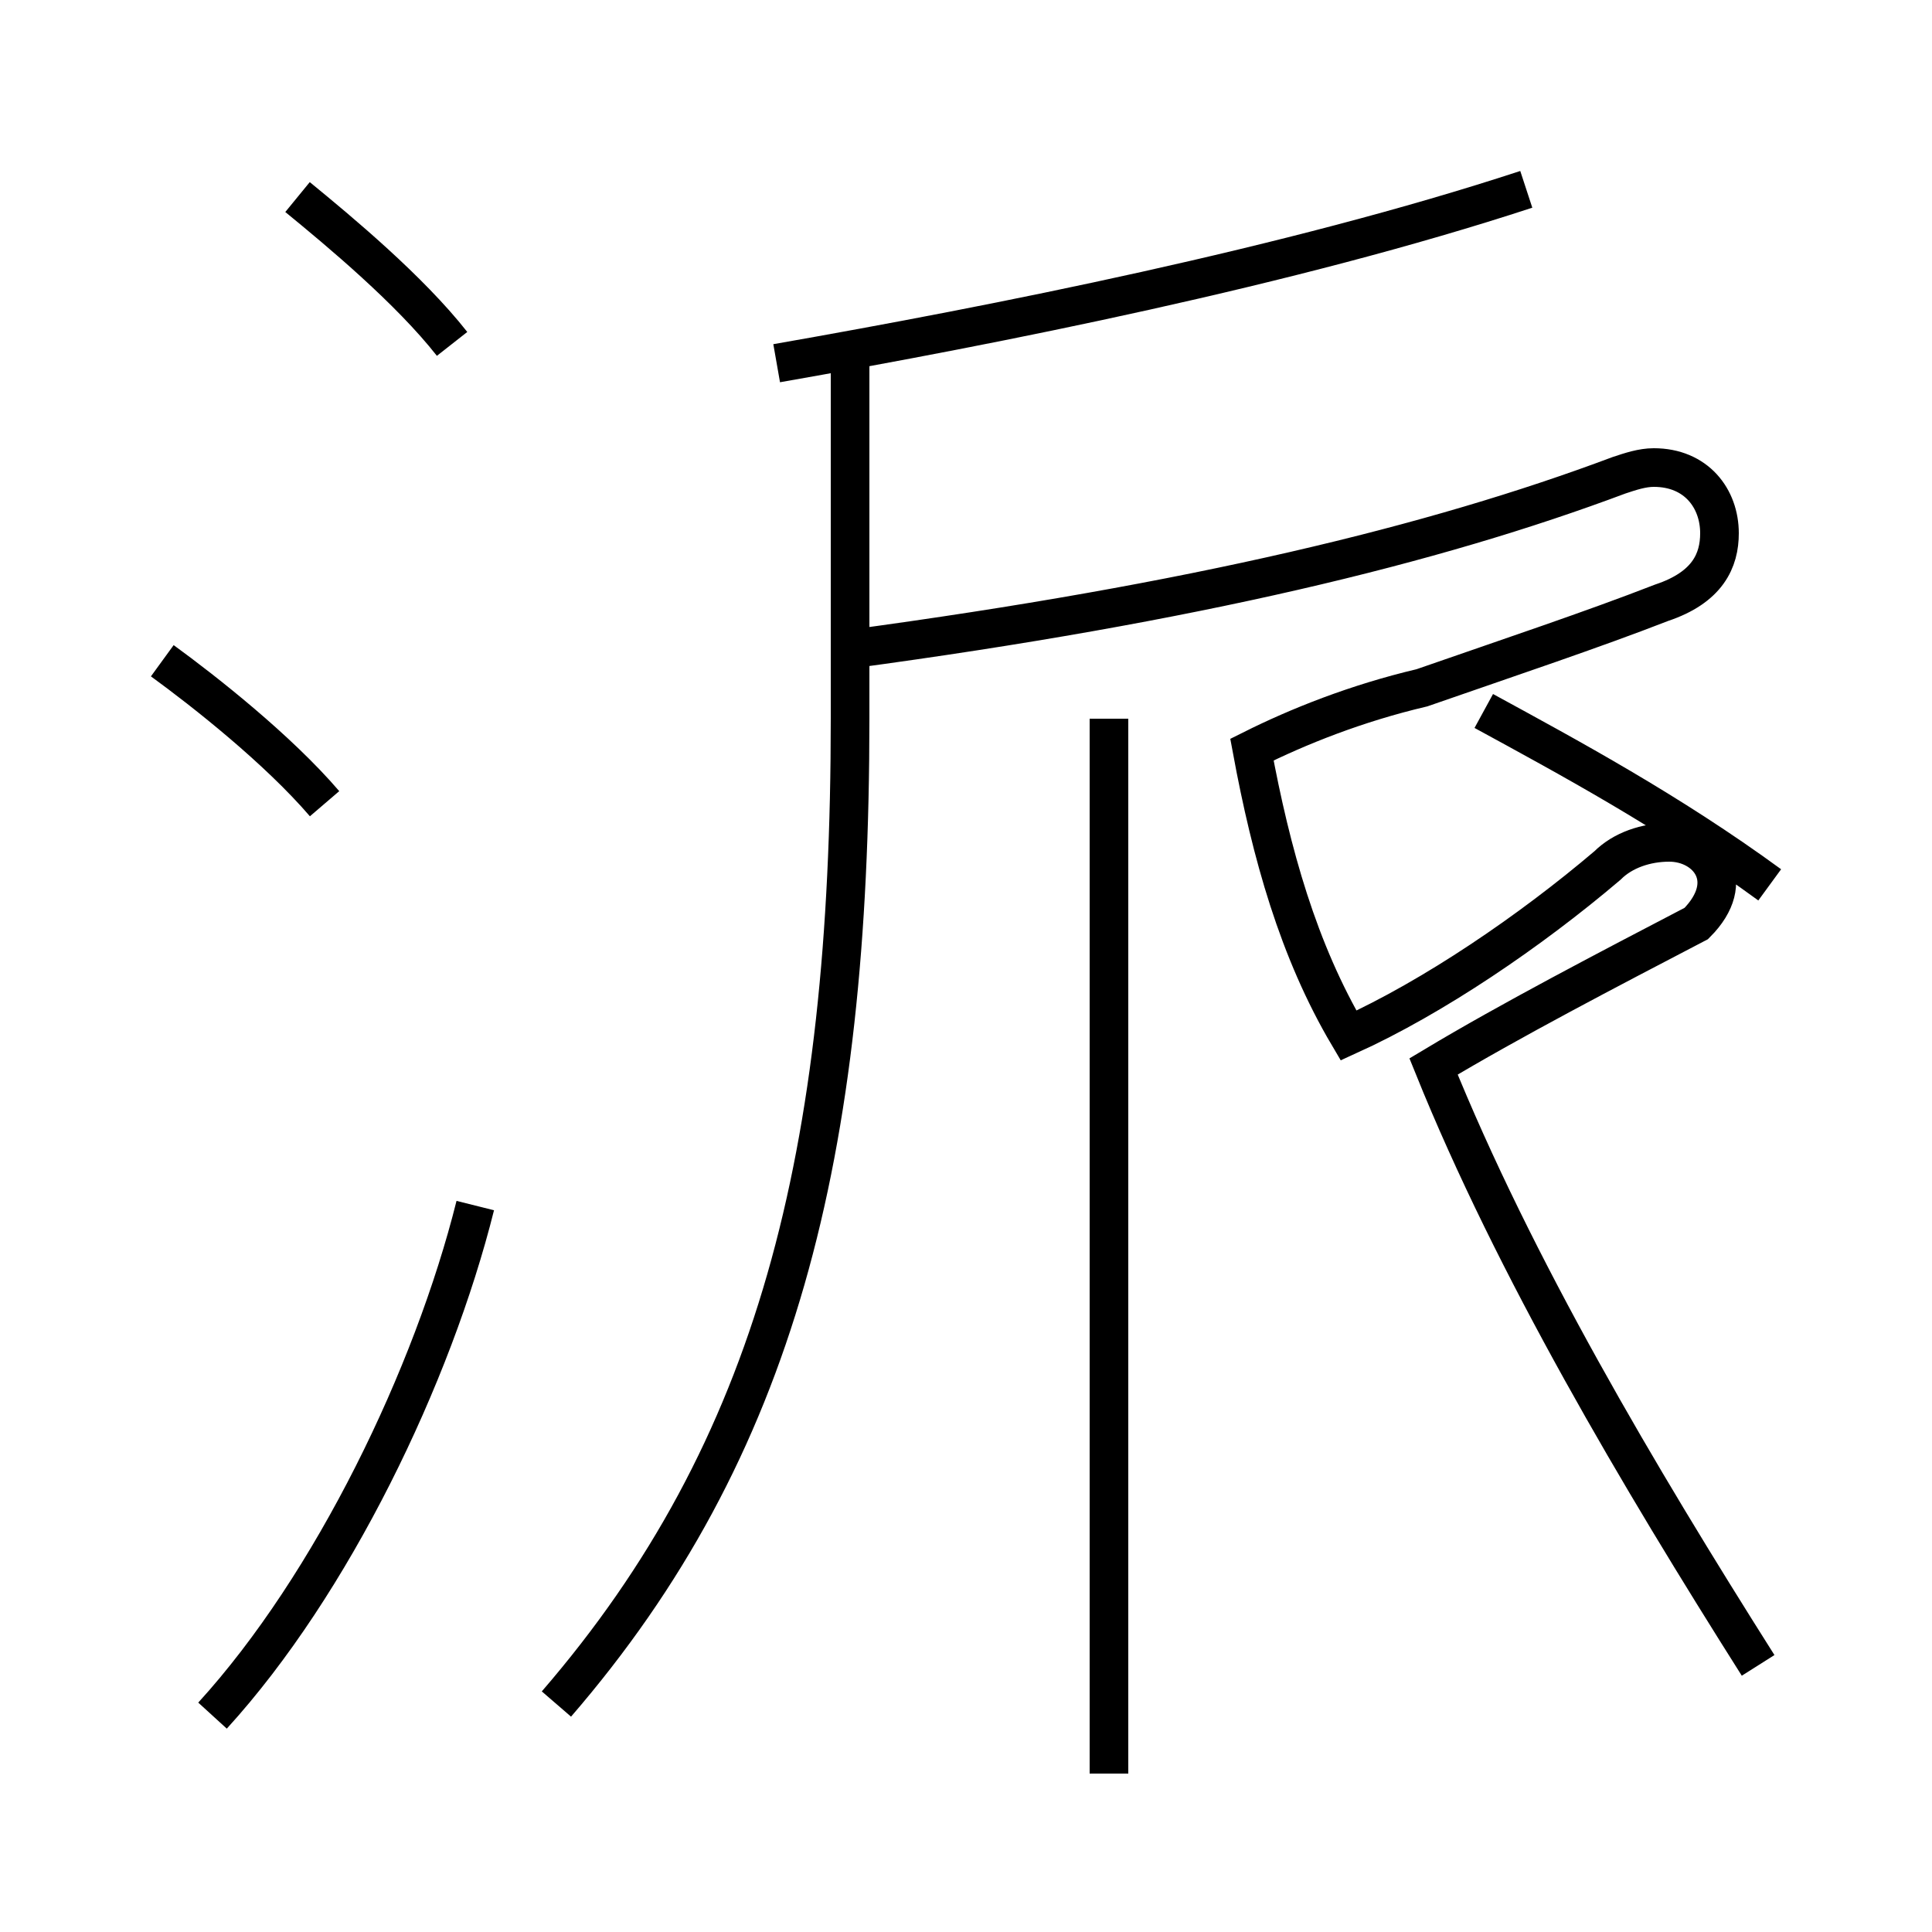 <?xml version='1.0' encoding='utf8'?>
<svg viewBox="0.0 -44.0 50.0 50.0" version="1.1" xmlns="http://www.w3.org/2000/svg">
<rect x="0.0" y="-44.0" width="50.0" height="50.0" fill="#808080" stroke="none"/>
<rect x="-1000" y="-1000" width="2000" height="2000" stroke="white" fill="white"/>
<g style="fill:none; stroke:#000000;  stroke-width:1">
<path d="M 11.7 35.1 C 10.6 36.5 8.8 38.0 7.7 38.9 M 8.4 23.2 C 7.2 24.6 5.3 26.1 4.2 26.9 M 5.5 -0.4 C 8.6 3.0 11.2 8.4 12.3 12.8 M 20.1 34.6 C 25.8 35.6 33.4 37.1 39.5 39.1 M 14.4 -0.1 C 20.1 6.5 22.0 14.1 22.0 25.4 L 22.0 34.9 M 28.7 -1.9 L 28.7 25.4 M 45.5 0.9 C 42.4 5.8 39.2 11.2 37.1 16.4 C 39.1 17.6 41.6 18.9 43.9 20.1 C 45.0 21.2 44.2 22.2 43.2 22.2 C 42.6 22.2 42.0 22.0 41.6 21.6 C 39.6 19.9 37.1 18.2 34.9 17.2 C 33.6 19.4 32.9 21.9 32.4 24.6 C 33.6 25.2 35.1 25.8 36.8 26.2 C 39.1 27.0 41.2 27.7 43.0 28.4 C 44.2 28.8 44.5 29.5 44.5 30.2 C 44.5 31.1 43.9 31.9 42.8 31.9 C 42.5 31.9 42.2 31.8 41.9 31.7 C 37.1 29.9 30.9 28.4 22.0 27.2 M 45.8 21.1 C 43.2 23.0 40.6 24.4 38.4 25.6" transform="scale(1, -1)" />
</g>
</svg>